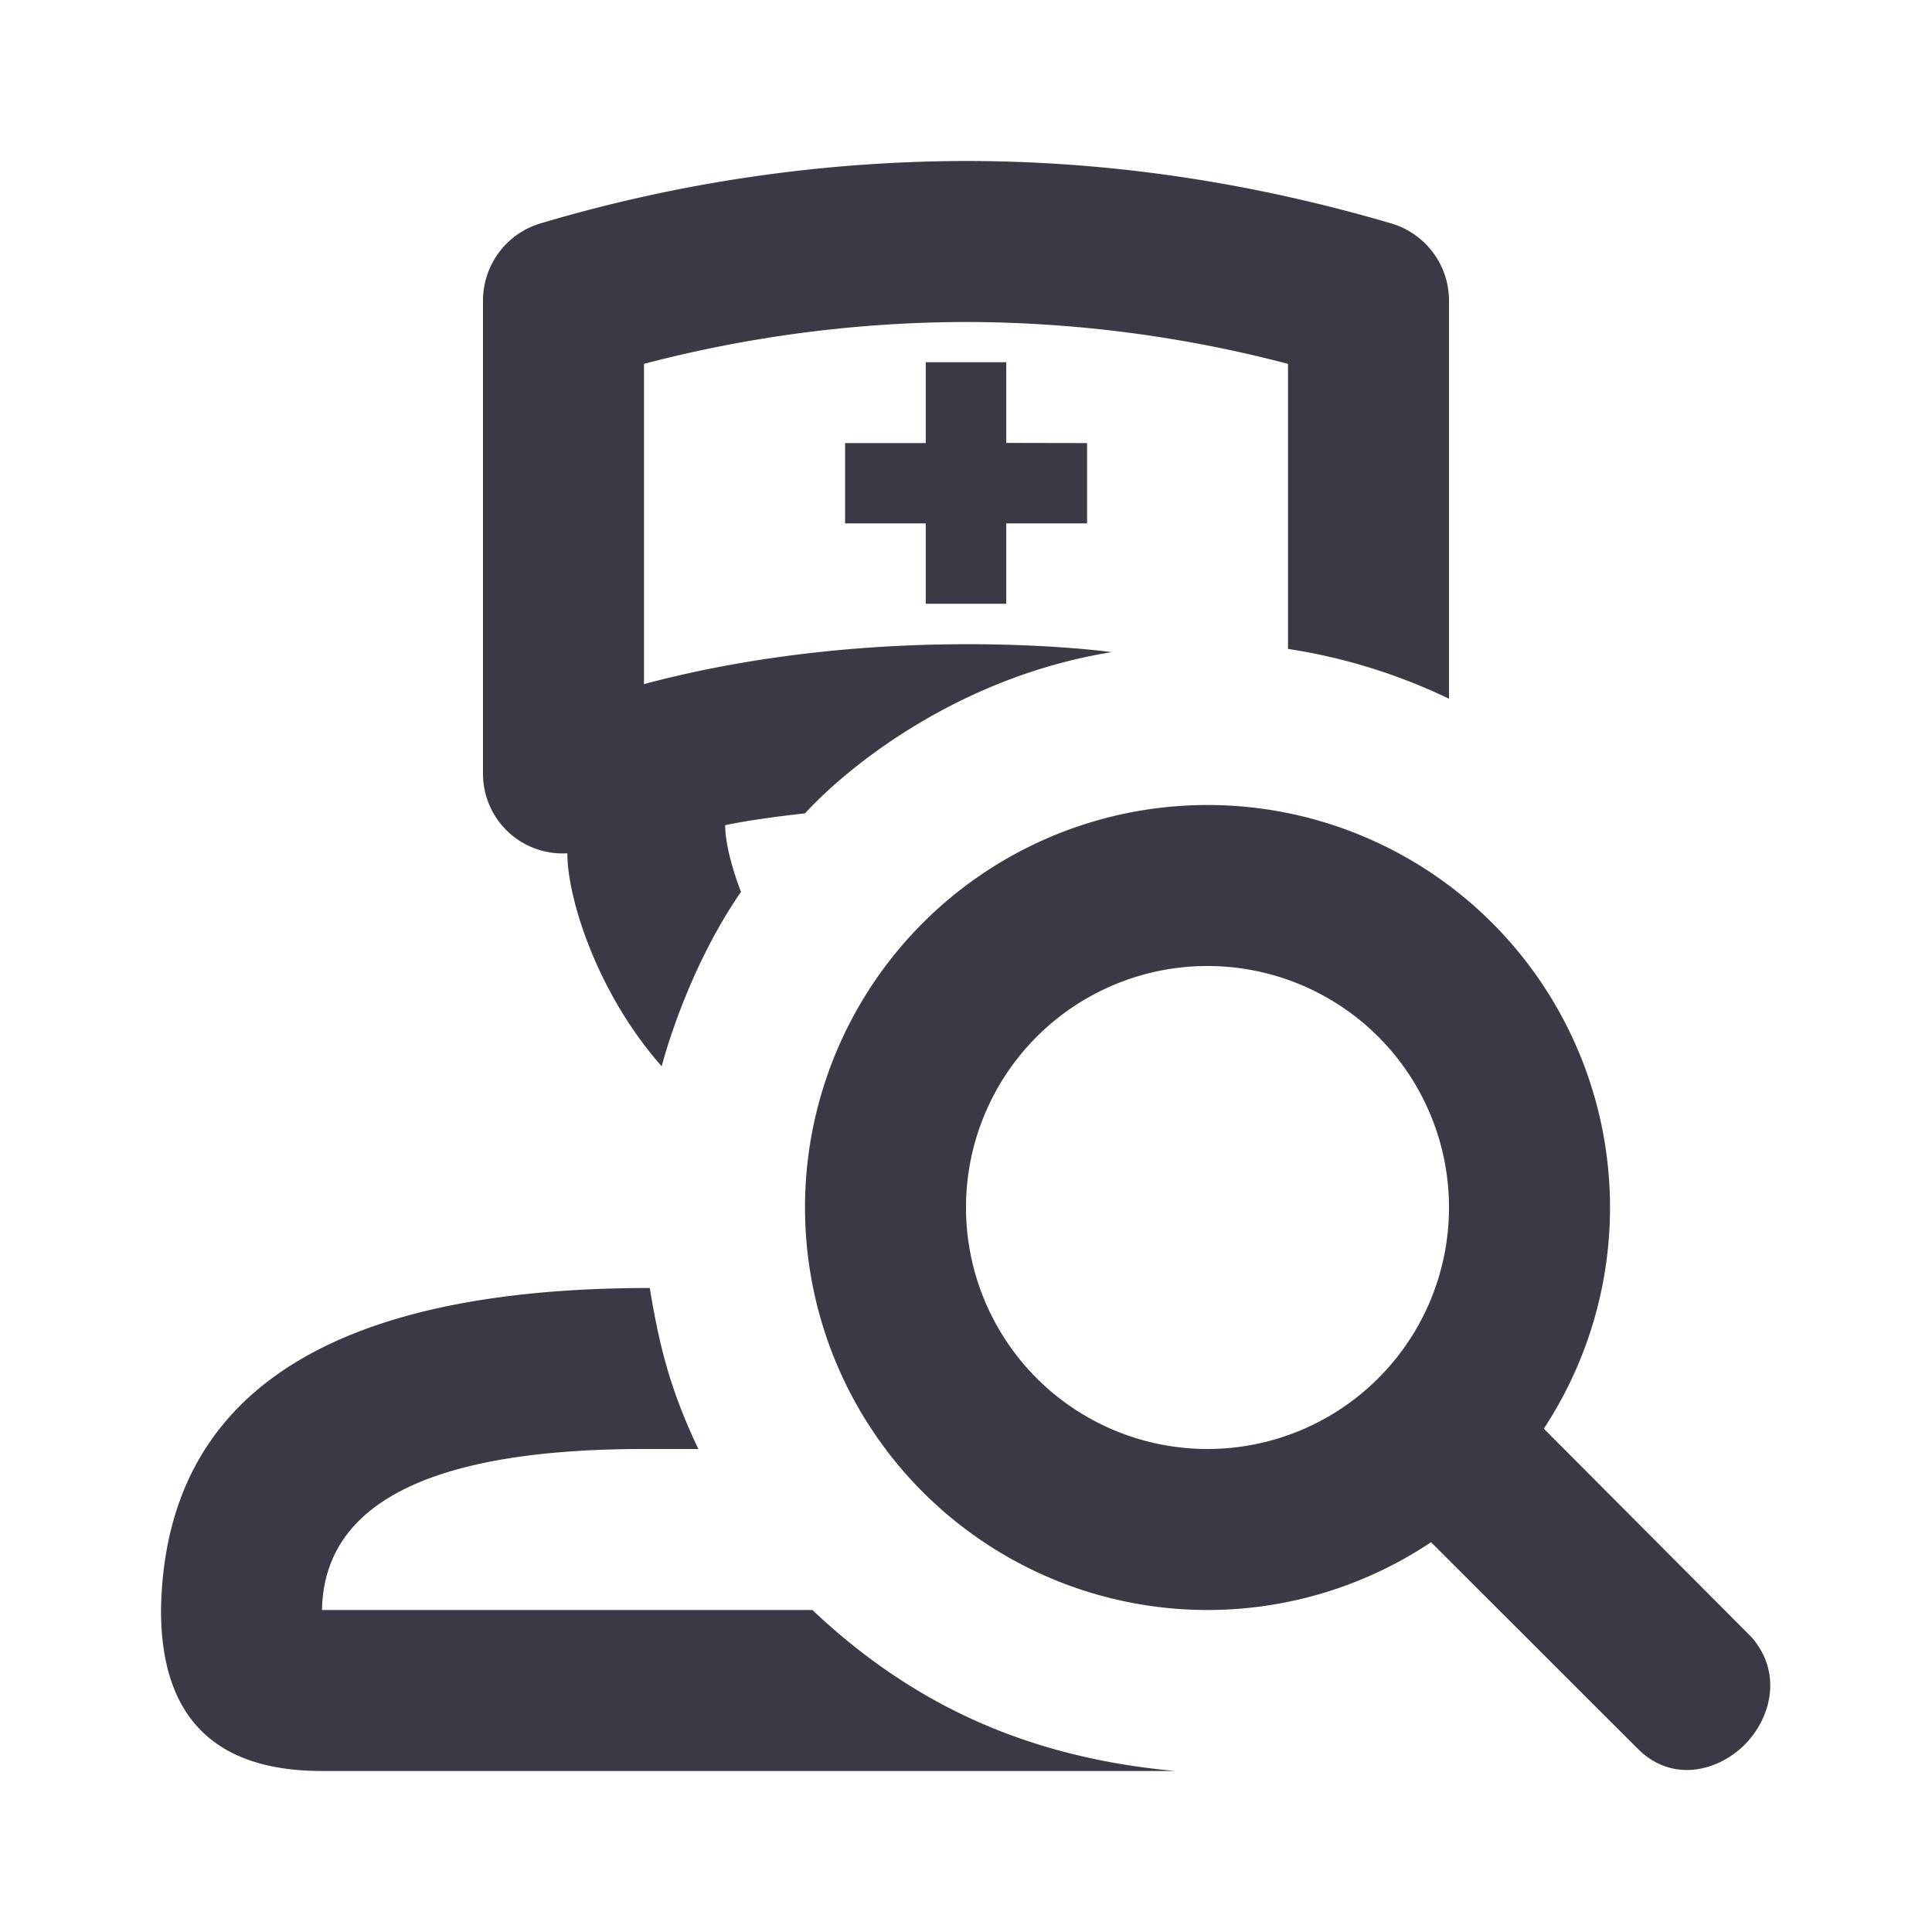 <svg xmlns="http://www.w3.org/2000/svg" width="24" height="24" viewBox="0 0 24 24">
    <path fill="#3A3A47" fill-rule="evenodd" d="M8.072 16c.123.758.269 1.296.603 2h-.671c-2.645 0-3.98.667-4.004 2h6.092c1.28 1.21 2.725 1.837 4.508 2H4c-1.333 0-2-.667-2-2 .045-2.667 2.07-4 6.072-4zM15 10a5 5 0 0 1 4.178 7.747l.095.096 2.483 2.492c.393.447.243 1.013-.087 1.342-.33.328-.896.469-1.316.054l-.044-.043-2.532-2.53A5 5 0 1 1 15 10zm0 2a3 3 0 1 0 0 6 3 3 0 0 0 0-6zM11.998 2c1.76 0 3.522.258 5.283.775a1 1 0 0 1 .719.96V8.68a7.076 7.076 0 0 0-2-.619V4.52A15.84 15.84 0 0 0 12 4a15.85 15.85 0 0 0-4 .52v3.978c2.972-.792 5.81-.397 5.81-.397-1.874.302-3.25 1.393-3.81 2.003 0 0-.61.064-.992.147.004.349.197.828.197.828-.692 1-.985 2.167-.985 2.167-.757-.856-1.122-1.943-1.168-2.528l-.005-.118A.989.989 0 0 1 6 9.613V3.734a1 1 0 0 1 .718-.96A18.655 18.655 0 0 1 11.998 2zm.502 2.5v1.002l1.004.002v.998H12.5V7.5h-1v-.998h-1.002v-.998H11.5V4.5h1z"/>
</svg>
